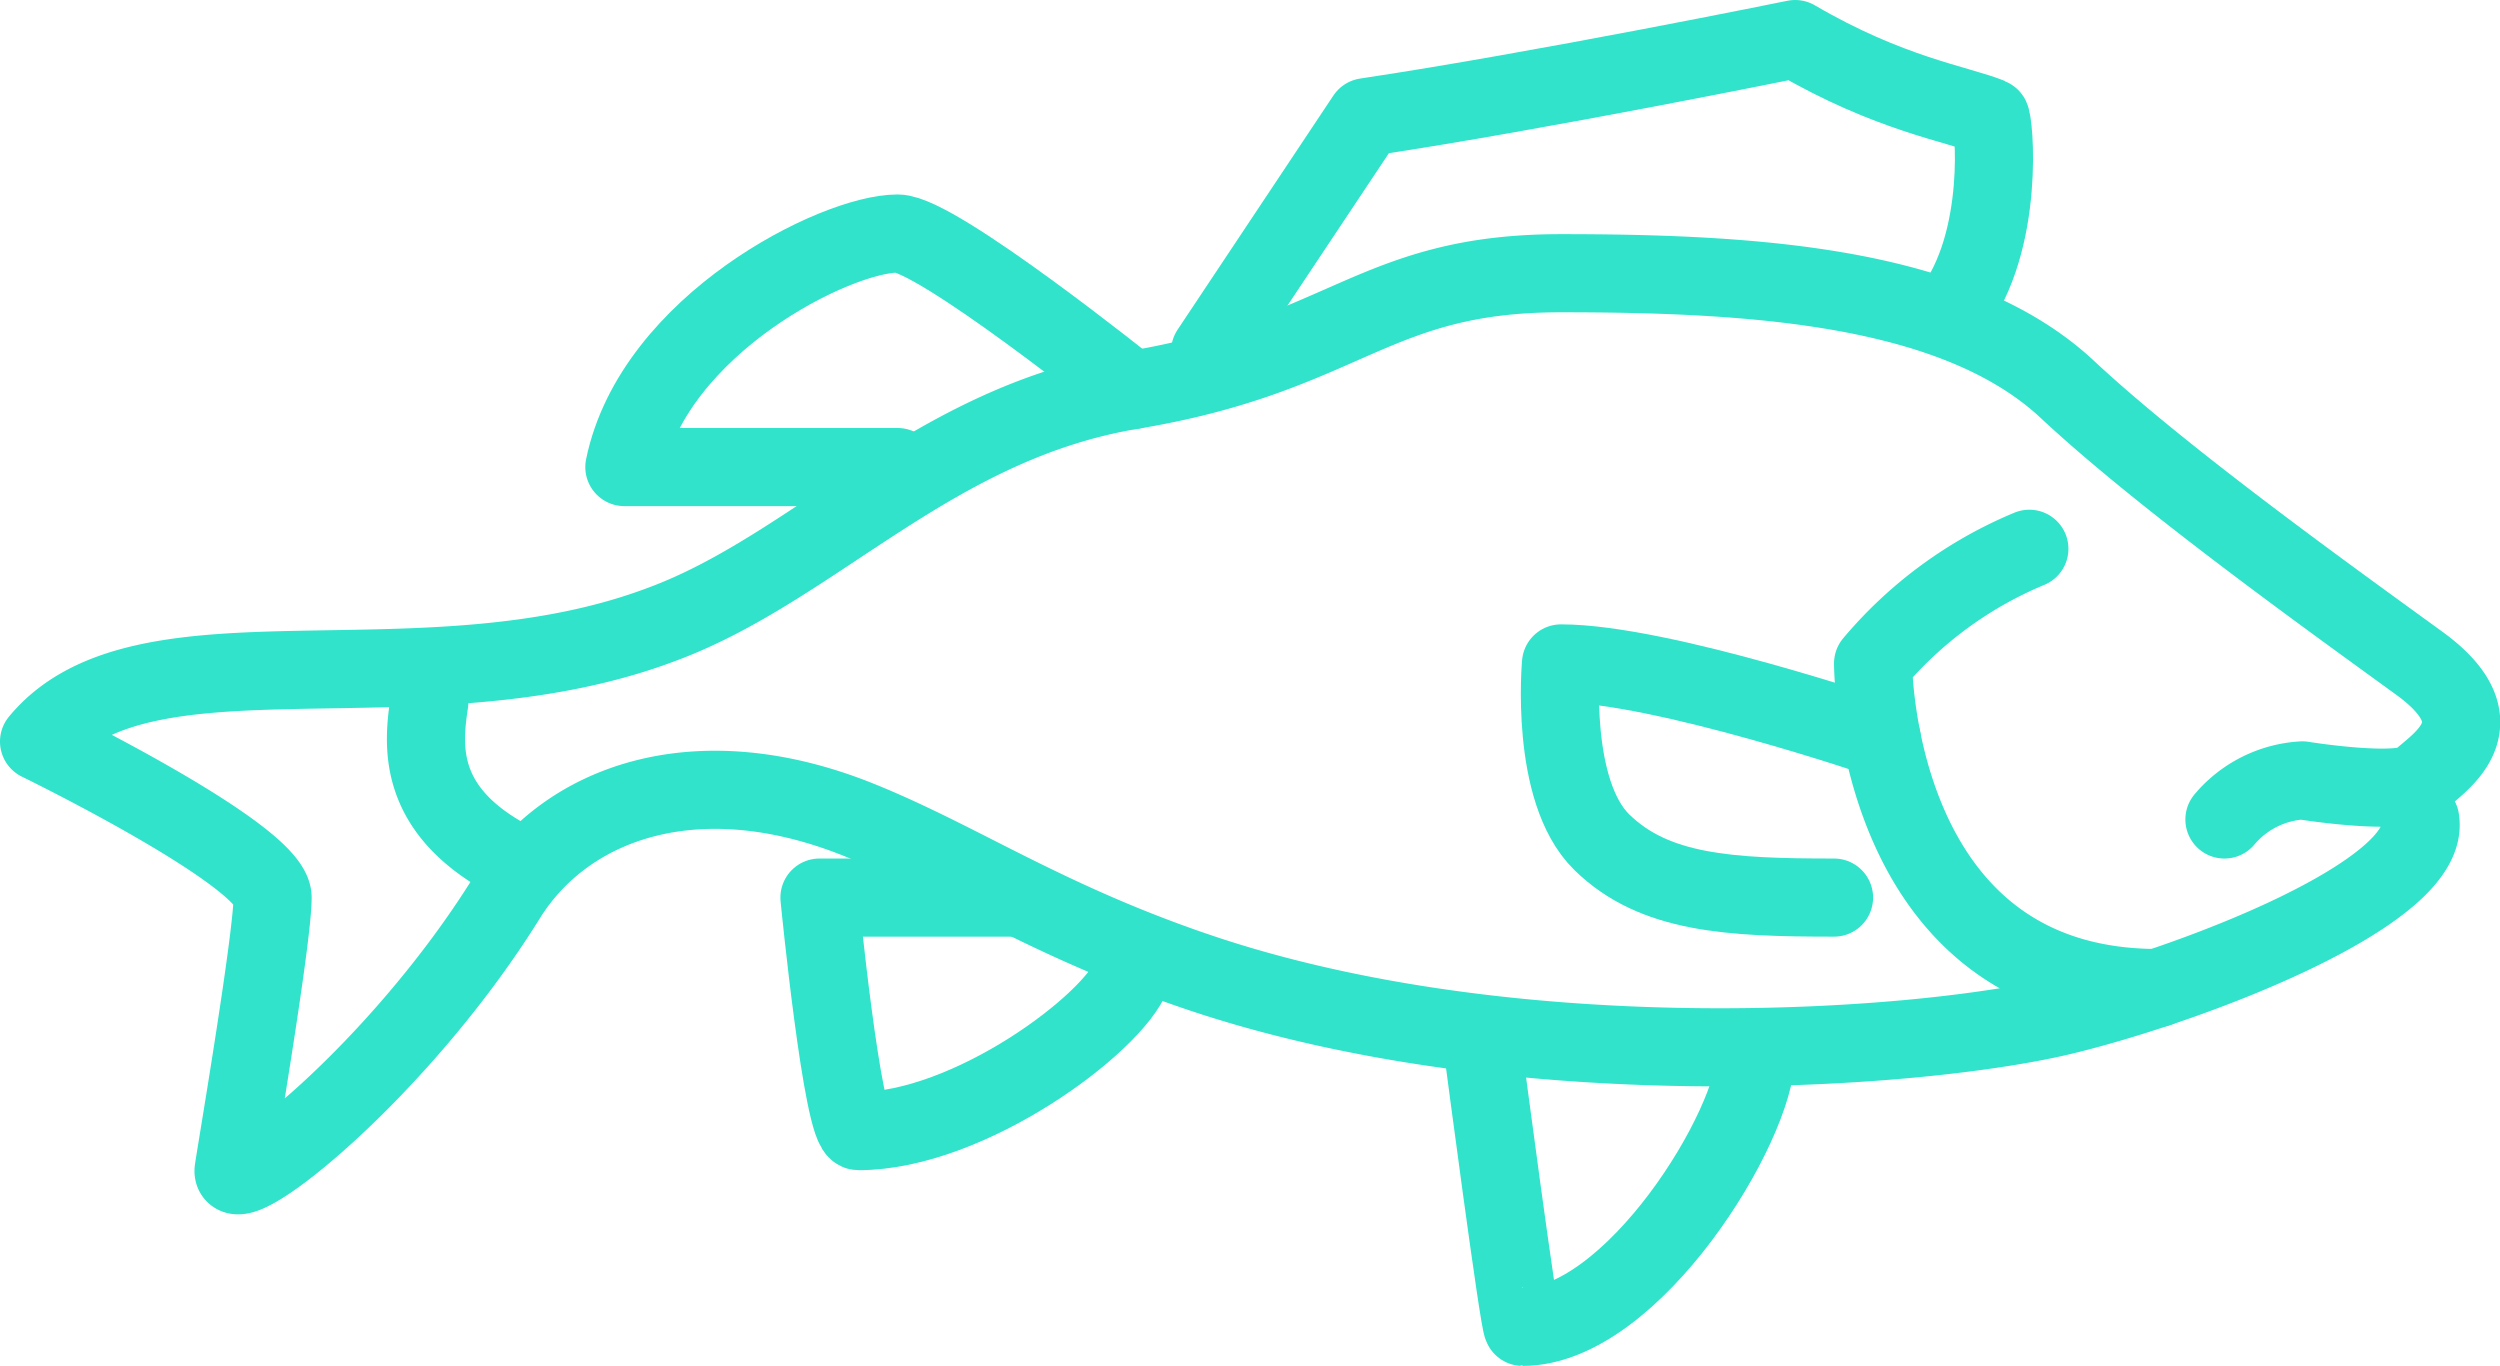 <svg xmlns="http://www.w3.org/2000/svg" viewBox="0 0 117.76 64.34"><defs><style>.cls-1{fill:none;stroke:#30e3ca;stroke-linecap:round;stroke-linejoin:round;stroke-width:3.68px}</style></defs><g id="Layer_2" data-name="Layer 2"><g id="Objects"><path class="cls-1" d="M104.78 38.6a5.19 5.19 0 013.67-1.84s4.75.77 5.52 0 4-2.6 0-5.51-12-8.63-16.55-12.87c-5.2-4.9-14.7-5.51-23.89-5.51-8.89 0-10.11 3.83-20.22 5.51-9.37 1.56-14.9 8.32-22.06 11C19.92 33.7 6.74 29 1.84 34.93c0 0 11 5.36 11 7.35S11 55 11 55.15c0 1.45 7.83-4.75 12.87-12.87 2.76-4.44 8.88-6.74 16.54-3.68 4.87 1.95 9 4.88 16.54 7.36 15 4.9 33.86 3.48 40.44 1.83 6.16-1.53 17.19-5.79 16.61-9.19m-93.78-5.51c-.3 2-.61 5 3.68 7.35"/><path class="cls-1" d="M91.91 14.71c2.6-3.37 2-9.14 1.84-9.19-1.53-.62-4.75-1.08-9.19-3.68 0 0-12 2.45-20.22 3.68L57 16.55m-3.69 1.83S44.12 11 42.28 11c-2.91 0-11.49 4.29-12.87 11h12.87m5.51 20.28H38.6s1.08 11 1.84 11c5.21 0 12-5.06 12.87-7.35m29.41 3.7c0 3.37-5.82 12.87-11 12.87-.15 0-1.84-12.87-1.84-12.87M88.64 34.8s-10.4-3.55-15.11-3.55c0 0-.55 6 1.92 8.42s6 2.61 10.94 2.61m18.39-11.03"/><path class="cls-1" d="M95.59 25.85a19.27 19.27 0 00-7.36 5.4s0 15.29 13.41 15.29"/></g></g></svg>